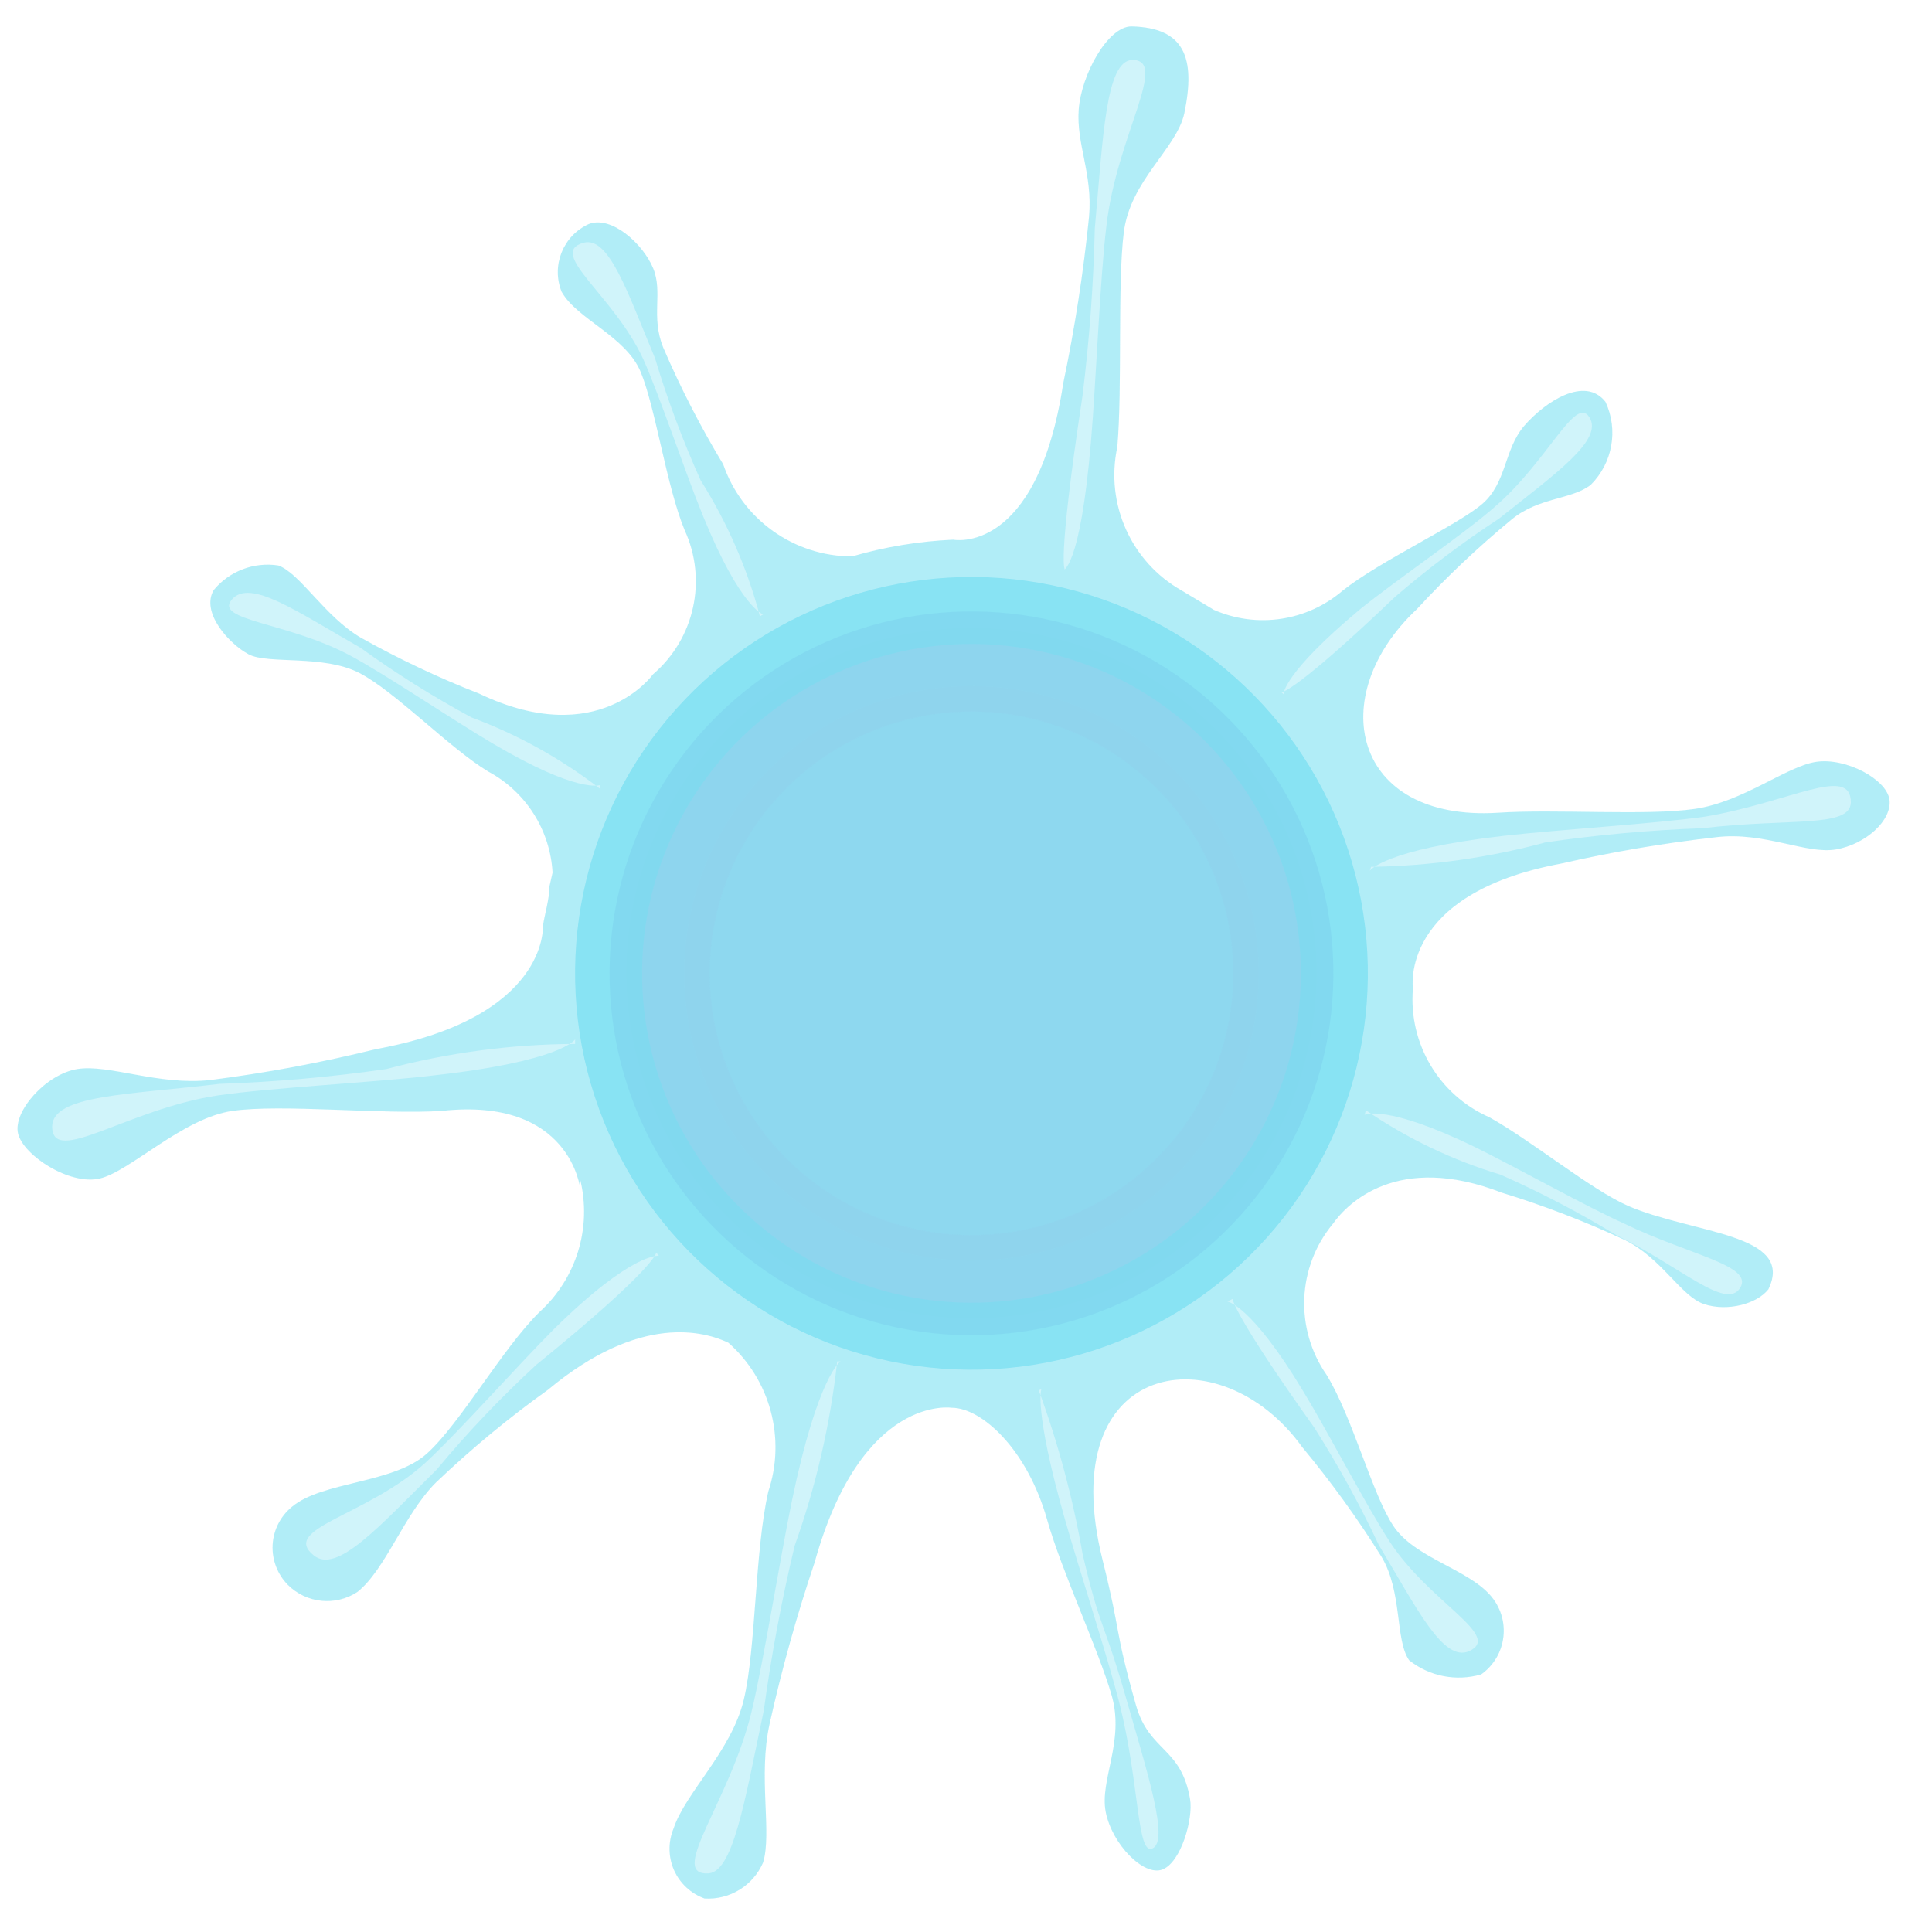 <svg xmlns="http://www.w3.org/2000/svg" width="30" height="30" viewBox="0 0 30 30">
  <g opacity=".702">
    <g fill="none" fill-rule="evenodd" opacity=".7">
      <circle cx="15.087" cy="15.113" r="5.65" fill="#00A5DA" fill-rule="nonzero" opacity=".9" transform="rotate(-74.08 15.087 15.113)"/>
      <path fill="#63DBF0" fill-rule="nonzero" d="M24.24,13.41 C25.035,13.228 25.84,13.091 26.65,13 C27.39,12.91 28.05,13.27 28.51,13.19 C28.97,13.11 29.38,12.74 29.34,12.42 C29.3,12.1 28.66,11.76 28.2,11.83 C27.74,11.9 27.07,12.45 26.32,12.56 C25.57,12.67 24.14,12.56 23.26,12.62 C21,12.76 20.56,10.81 22,9.46 C22.461,8.96 22.955,8.492 23.48,8.06 C23.9,7.72 24.4,7.76 24.7,7.53 C25.041,7.191 25.133,6.676 24.93,6.24 C24.61,5.83 23.99,6.24 23.67,6.61 C23.35,6.98 23.4,7.5 23.01,7.83 C22.62,8.16 21.43,8.71 20.85,9.17 C20.296,9.646 19.519,9.763 18.85,9.47 L18.35,9.17 C17.564,8.726 17.159,7.822 17.35,6.94 C17.43,6 17.35,4.42 17.45,3.61 C17.55,2.8 18.27,2.31 18.39,1.76 C18.57,0.89 18.39,0.43 17.57,0.41 C17.2,0.41 16.79,1.16 16.75,1.7 C16.71,2.24 16.97,2.7 16.91,3.37 C16.822,4.236 16.689,5.098 16.51,5.95 C16.1,8.64 14.8,8.38 14.8,8.38 C14.268,8.404 13.741,8.491 13.23,8.64 C12.327,8.638 11.524,8.064 11.23,7.21 C10.879,6.629 10.568,6.024 10.3,5.4 C10.1,4.91 10.3,4.54 10.14,4.16 C9.98,3.78 9.49,3.34 9.14,3.48 C8.742,3.662 8.558,4.124 8.72,4.53 C8.96,4.96 9.72,5.22 9.95,5.78 C10.18,6.34 10.35,7.55 10.63,8.23 C10.986,9.002 10.786,9.917 10.14,10.47 C10.14,10.47 9.3,11.66 7.44,10.77 C6.807,10.523 6.193,10.232 5.6,9.9 C5.04,9.57 4.66,8.9 4.32,8.78 C3.943,8.723 3.564,8.867 3.32,9.16 C3.11,9.51 3.56,10 3.86,10.16 C4.16,10.32 5.02,10.16 5.58,10.45 C6.14,10.74 6.97,11.61 7.58,11.98 C8.164,12.293 8.543,12.888 8.58,13.55 L8.53,13.77 C8.53,13.97 8.46,14.18 8.43,14.38 C8.43,14.38 8.52,15.8 5.84,16.29 C4.993,16.499 4.135,16.66 3.27,16.77 C2.46,16.86 1.69,16.52 1.2,16.6 C0.71,16.68 0.2,17.26 0.28,17.6 C0.36,17.94 1.08,18.41 1.55,18.3 C2.02,18.19 2.84,17.36 3.61,17.25 C4.38,17.14 5.93,17.31 6.86,17.25 C8.86,17.03 9.01,18.46 9.01,18.46 L9.01,18.32 C9.191,19.067 8.949,19.853 8.38,20.37 C7.8,20.94 7.15,22.1 6.63,22.57 C6.11,23.04 5,23 4.53,23.4 C4.352,23.547 4.244,23.762 4.233,23.992 C4.222,24.222 4.308,24.446 4.47,24.61 C4.758,24.898 5.209,24.944 5.55,24.72 C5.99,24.37 6.27,23.52 6.77,23.02 C7.315,22.5 7.897,22.018 8.51,21.58 C9.95,20.38 10.95,20.68 11.31,20.85 C11.961,21.426 12.205,22.335 11.93,23.16 C11.72,24.08 11.74,25.59 11.55,26.39 C11.36,27.19 10.64,27.84 10.46,28.39 C10.373,28.598 10.375,28.832 10.465,29.038 C10.556,29.244 10.728,29.404 10.94,29.48 C11.331,29.504 11.695,29.28 11.85,28.92 C11.99,28.45 11.77,27.59 11.95,26.77 C12.139,25.922 12.372,25.084 12.65,24.26 C13.38,21.64 14.78,21.86 14.78,21.86 C15.24,21.86 15.95,22.5 16.26,23.6 C16.49,24.41 17.05,25.6 17.26,26.32 C17.47,27.04 17.07,27.64 17.17,28.14 C17.27,28.64 17.76,29.14 18.05,29.03 C18.34,28.92 18.53,28.24 18.48,27.94 C18.34,27.12 17.85,27.21 17.64,26.48 C17.29,25.24 17.42,25.42 17.12,24.22 C16.34,21.09 18.95,20.7 20.22,22.47 C20.668,23.009 21.078,23.576 21.45,24.17 C21.78,24.72 21.66,25.46 21.88,25.78 C22.195,26.031 22.613,26.113 23,26 C23.193,25.863 23.319,25.651 23.345,25.416 C23.372,25.181 23.297,24.946 23.14,24.77 C22.78,24.36 21.97,24.19 21.64,23.7 C21.31,23.21 21,22 20.6,21.35 C20.101,20.633 20.141,19.672 20.7,19 L20.7,19 C20.92,18.69 21.7,17.89 23.32,18.52 C23.969,18.719 24.604,18.963 25.22,19.25 C25.8,19.53 26.1,20.13 26.46,20.25 C26.82,20.37 27.28,20.25 27.46,20.02 C27.88,19.15 26.28,19.16 25.27,18.72 C24.69,18.46 23.79,17.72 23.13,17.35 C22.346,17.007 21.868,16.203 21.94,15.35 C21.94,15.35 21.72,13.88 24.24,13.41 Z M21.3,12.09 L9.84,14 C10.453,11.108 13.292,9.257 16.185,9.865 C19.079,10.473 20.934,13.309 20.331,16.203 C19.728,19.098 16.896,20.958 14,20.36 C12.604,20.069 11.382,19.235 10.601,18.042 C9.821,16.849 9.547,15.395 9.84,14 L21.3,12.09 Z"/>
      <circle cx="15.085" cy="15.114" r="5.52" stroke="#05C5E7" stroke-width="1.27" opacity=".9" transform="rotate(-78.15 15.085 15.114)"/>
      <circle cx="15.085" cy="15.114" r="5.04" stroke="#00B3E0" stroke-width="1.16" opacity=".9" transform="rotate(-78.15 15.085 15.114)"/>
      <circle cx="15.085" cy="15.114" r="4.59" stroke="#1CA9DD" stroke-width="1.05" opacity=".9" transform="rotate(-78.15 15.085 15.114)"/>
      <path fill="#A1E9F6" fill-rule="nonzero" d="M16.54 8.85C16.54 8.85 16.4 8.85 16.81 6.14 16.916 5.28 16.98 4.416 17 3.55 17.13 2.11 17.17.95 17.58.93 18.16.93 17.34 2.1 17.18 3.51 17.08 4.32 17.02 5.92 16.94 6.86 16.77 8.86 16.5 8.86 16.5 8.86M8.93 16.21C7.941 16.215 6.956 16.346 6 16.6 5.141 16.724 4.277 16.801 3.41 16.83 2 17 .82 17 .81 17.49.81 18.12 1.98 17.22 3.38 17.01 4.19 16.89 5.79 16.81 6.72 16.7 8.72 16.48 8.93 16.14 8.93 16.14M10.19 19.45C10.19 19.45 10.19 19.68 8.33 21.19 7.778 21.698 7.26 22.243 6.78 22.82 5.89 23.7 5.23 24.45 4.87 24.15 4.35 23.73 5.7 23.54 6.61 22.71 7.13 22.23 8.04 21.2 8.61 20.63 9.82 19.44 10.23 19.5 10.23 19.5M13 21.14C12.892 22.116 12.67 23.076 12.34 24 12.137 24.845 11.977 25.699 11.86 26.56 11.56 27.98 11.38 29.12 10.97 29.09 10.39 29.09 11.34 27.95 11.67 26.58 11.86 25.79 12.11 24.21 12.3 23.29 12.7 21.37 13.05 21.14 13.05 21.14M21.29 13.46C22.206 13.447 23.116 13.319 24 13.08 24.809 12.963 25.623 12.889 26.44 12.86 27.79 12.7 28.73 12.86 28.74 12.46 28.74 11.87 27.79 12.46 26.48 12.68 25.72 12.79 24.22 12.88 23.34 12.98 21.5 13.19 21.27 13.52 21.27 13.52M19.14 20.17C19.14 20.17 19.14 20.39 20.41 22.17 20.781 22.755 21.115 23.363 21.41 23.99 22.01 24.99 22.41 25.81 22.81 25.64 23.34 25.4 22.2 24.89 21.58 23.94 21.22 23.39 20.63 22.25 20.24 21.61 19.43 20.26 19.06 20.21 19.06 20.21M21.21 17.24C21.851 17.678 22.556 18.016 23.3 18.24 23.92 18.514 24.521 18.828 25.1 19.18 26.1 19.67 26.8 20.35 27.02 20 27.24 19.65 26.23 19.49 25.22 19 24.64 18.74 23.55 18.13 22.9 17.81 21.52 17.14 21.19 17.31 21.19 17.31M16.13 21.59C16.432 22.415 16.66 23.265 16.81 24.13 17.09 25.33 17.13 25.13 17.48 26.35 17.83 27.57 18.15 28.57 17.9 28.7 17.65 28.83 17.7 27.7 17.38 26.44 17.2 25.73 16.76 24.38 16.53 23.57 16.05 21.88 16.17 21.57 16.17 21.57M19.9 10.75C19.9 10.75 20.11 10.75 21.66 9.27 22.173 8.828 22.714 8.421 23.28 8.05 24.16 7.35 24.9 6.83 24.68 6.48 24.46 6.13 24.04 7.16 23.2 7.88 22.72 8.3 21.69 9 21.12 9.46 19.92 10.46 19.93 10.78 19.93 10.78M9.32 12.25C8.713 11.781 8.039 11.407 7.32 11.14 6.724 10.818 6.149 10.457 5.6 10.06 4.6 9.49 3.88 8.98 3.6 9.31 3.32 9.64 4.47 9.66 5.44 10.18 6 10.48 7.03 11.18 7.66 11.55 8.98 12.33 9.32 12.19 9.32 12.19M11.8 9.57C11.603 8.824 11.292 8.112 10.88 7.46 10.602 6.843 10.365 6.208 10.17 5.56 9.75 4.56 9.46 3.66 9.06 3.77 8.49 3.93 9.53 4.58 9.99 5.58 10.25 6.16 10.64 7.34 10.92 8.02 11.5 9.44 11.85 9.54 11.85 9.54"/>
    </g>
  </g>
</svg>

